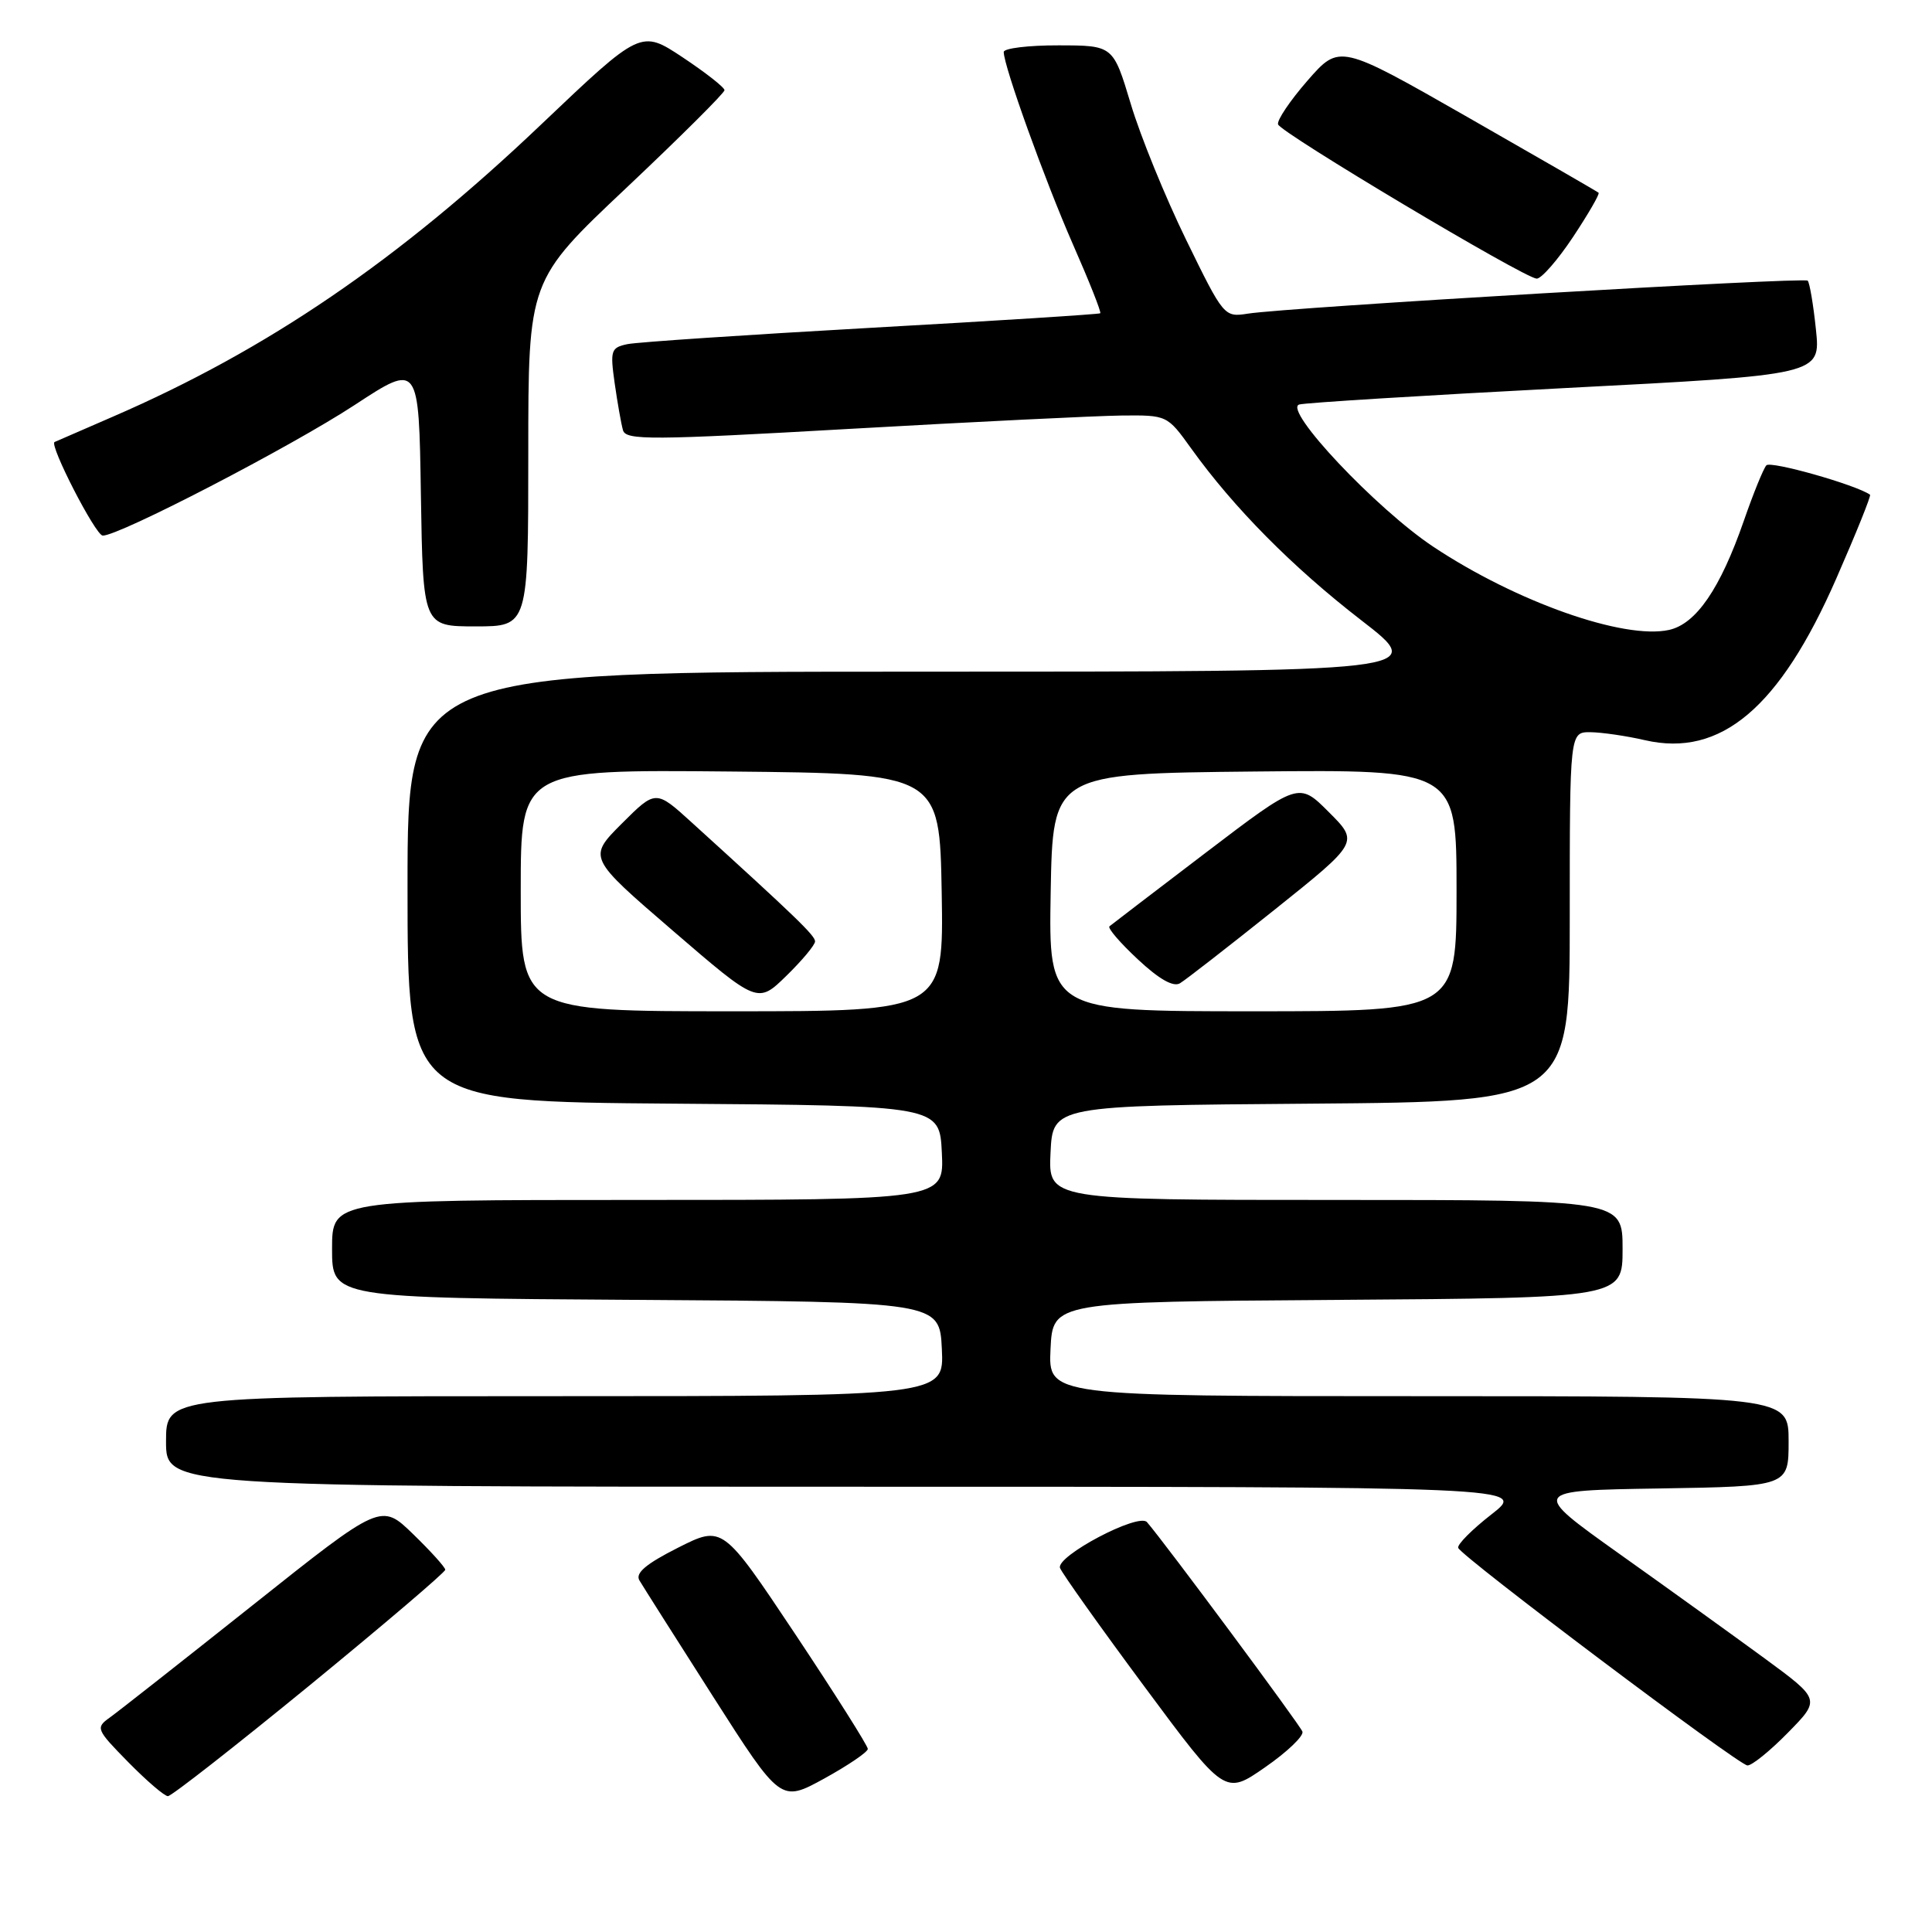 <?xml version="1.0" encoding="UTF-8" standalone="no"?>
<!DOCTYPE svg PUBLIC "-//W3C//DTD SVG 1.1//EN" "http://www.w3.org/Graphics/SVG/1.1/DTD/svg11.dtd" >
<svg xmlns="http://www.w3.org/2000/svg" xmlns:xlink="http://www.w3.org/1999/xlink" version="1.1" viewBox="0 0 256 256">
 <g >
 <path fill="currentColor"
d=" M 114.99 231.74 C 114.99 231.33 110.67 224.49 105.38 216.54 C 95.75 202.10 95.75 202.10 89.84 205.08 C 85.60 207.22 84.16 208.44 84.72 209.40 C 85.15 210.13 89.54 217.06 94.47 224.78 C 103.44 238.83 103.44 238.83 109.21 235.67 C 112.38 233.92 114.98 232.16 114.99 231.74 Z  M 41.05 223.30 C 50.92 215.21 59.00 208.33 59.00 208.00 C 59.00 207.68 57.09 205.56 54.75 203.29 C 50.50 199.16 50.50 199.16 33.50 212.68 C 24.15 220.11 15.62 226.82 14.54 227.59 C 12.65 228.94 12.74 229.16 16.99 233.49 C 19.43 235.97 21.79 238.00 22.25 238.00 C 22.72 238.00 31.17 231.38 41.05 223.30 Z  M 172.58 229.45 C 172.28 228.59 154.37 204.45 151.98 201.69 C 150.87 200.41 139.87 206.22 140.46 207.77 C 140.75 208.50 145.77 215.57 151.64 223.48 C 162.31 237.87 162.31 237.87 167.62 234.18 C 170.54 232.16 172.77 230.03 172.58 229.45 Z  M 236.91 229.59 C 241.23 225.19 241.23 225.19 233.87 219.78 C 229.81 216.81 221.17 210.58 214.64 205.94 C 202.79 197.50 202.79 197.50 219.89 197.23 C 237.00 196.95 237.00 196.95 237.00 190.98 C 237.00 185.00 237.00 185.00 187.95 185.00 C 138.90 185.00 138.90 185.00 139.20 178.75 C 139.50 172.50 139.50 172.50 177.25 172.24 C 215.00 171.98 215.00 171.98 215.00 165.49 C 215.00 159.00 215.00 159.00 176.95 159.00 C 138.90 159.00 138.90 159.00 139.20 152.75 C 139.50 146.50 139.50 146.50 173.75 146.24 C 208.00 145.97 208.00 145.97 208.00 121.49 C 208.00 97.00 208.00 97.00 210.75 97.02 C 212.26 97.04 215.51 97.51 217.97 98.08 C 228.01 100.39 235.82 93.79 243.33 76.63 C 245.95 70.65 247.96 65.66 247.79 65.55 C 245.87 64.22 234.60 61.03 234.05 61.66 C 233.65 62.12 232.31 65.42 231.07 69.00 C 227.94 78.01 224.74 82.68 221.15 83.47 C 215.16 84.78 200.91 79.75 189.91 72.44 C 182.36 67.42 169.97 54.27 172.15 53.60 C 172.89 53.37 188.74 52.39 207.38 51.42 C 241.25 49.67 241.25 49.67 240.62 43.66 C 240.28 40.36 239.78 37.45 239.53 37.19 C 239.03 36.70 170.69 40.72 165.34 41.56 C 162.21 42.05 162.14 41.96 157.17 31.78 C 154.41 26.13 151.10 18.02 149.83 13.76 C 147.50 6.02 147.50 6.02 140.25 6.01 C 136.26 6.00 133.00 6.40 133.00 6.89 C 133.00 8.76 138.45 23.90 142.17 32.38 C 144.32 37.26 145.95 41.37 145.79 41.51 C 145.63 41.64 132.00 42.51 115.50 43.43 C 99.00 44.36 84.44 45.33 83.14 45.60 C 80.95 46.06 80.83 46.42 81.45 50.80 C 81.82 53.38 82.31 56.18 82.55 57.01 C 82.93 58.35 86.26 58.33 112.74 56.82 C 129.11 55.89 145.24 55.10 148.58 55.06 C 154.65 55.00 154.66 55.00 157.85 59.44 C 163.48 67.28 171.26 75.14 180.34 82.16 C 189.20 89.00 189.20 89.00 121.60 89.00 C 54.00 89.00 54.00 89.00 54.00 117.49 C 54.00 145.97 54.00 145.97 89.25 146.24 C 124.50 146.50 124.50 146.50 124.80 152.75 C 125.10 159.00 125.10 159.00 84.55 159.00 C 44.00 159.00 44.00 159.00 44.00 165.49 C 44.00 171.98 44.00 171.98 84.25 172.24 C 124.50 172.50 124.50 172.50 124.80 178.75 C 125.10 185.00 125.10 185.00 73.55 185.00 C 22.00 185.00 22.00 185.00 22.00 191.00 C 22.00 197.00 22.00 197.00 112.16 197.00 C 202.33 197.00 202.33 197.00 197.63 200.66 C 195.05 202.67 193.06 204.67 193.22 205.10 C 193.63 206.25 230.32 233.85 231.54 233.93 C 232.11 233.97 234.53 232.02 236.91 229.59 Z  M 70.00 60.08 C 70.00 37.15 70.00 37.15 83.00 24.89 C 90.15 18.14 96.00 12.32 96.00 11.95 C 96.00 11.58 93.51 9.63 90.46 7.60 C 84.92 3.93 84.92 3.93 71.71 16.49 C 52.78 34.51 35.43 46.34 14.96 55.21 C 10.86 56.99 7.38 58.50 7.23 58.57 C 6.49 58.93 12.66 70.94 13.61 70.97 C 15.73 71.03 38.53 59.21 47.00 53.66 C 55.50 48.09 55.50 48.09 55.77 65.54 C 56.05 83.00 56.05 83.00 63.02 83.00 C 70.00 83.00 70.00 83.00 70.00 60.08 Z  M 208.43 31.41 C 210.47 28.33 212.00 25.69 211.82 25.54 C 211.65 25.38 203.85 20.89 194.50 15.54 C 177.50 5.83 177.50 5.83 173.27 10.66 C 170.95 13.32 169.18 15.94 169.35 16.48 C 169.69 17.59 201.89 36.80 203.61 36.92 C 204.22 36.96 206.39 34.48 208.43 31.41 Z  M 69.00 117.98 C 69.00 101.97 69.00 101.97 96.75 102.23 C 124.50 102.50 124.50 102.50 124.78 118.25 C 125.05 134.00 125.05 134.00 97.03 134.00 C 69.00 134.00 69.00 134.00 69.00 117.98 Z  M 108.00 124.74 C 108.00 123.97 105.49 121.54 91.69 109.01 C 86.89 104.64 86.89 104.64 82.39 109.13 C 77.90 113.63 77.90 113.63 89.15 123.32 C 100.40 133.01 100.40 133.01 104.20 129.30 C 106.29 127.26 108.00 125.21 108.00 124.74 Z  M 139.22 118.25 C 139.50 102.50 139.50 102.50 166.25 102.23 C 193.00 101.97 193.00 101.97 193.00 117.98 C 193.00 134.00 193.00 134.00 165.97 134.00 C 138.95 134.00 138.95 134.00 139.22 118.25 Z  M 168.88 120.55 C 180.07 111.60 180.07 111.60 176.08 107.61 C 172.09 103.61 172.09 103.61 159.79 112.97 C 153.03 118.12 147.28 122.51 147.01 122.74 C 146.73 122.97 148.43 124.94 150.77 127.12 C 153.57 129.74 155.47 130.82 156.35 130.29 C 157.08 129.86 162.72 125.47 168.88 120.55 Z "/>
</g>
</svg>
